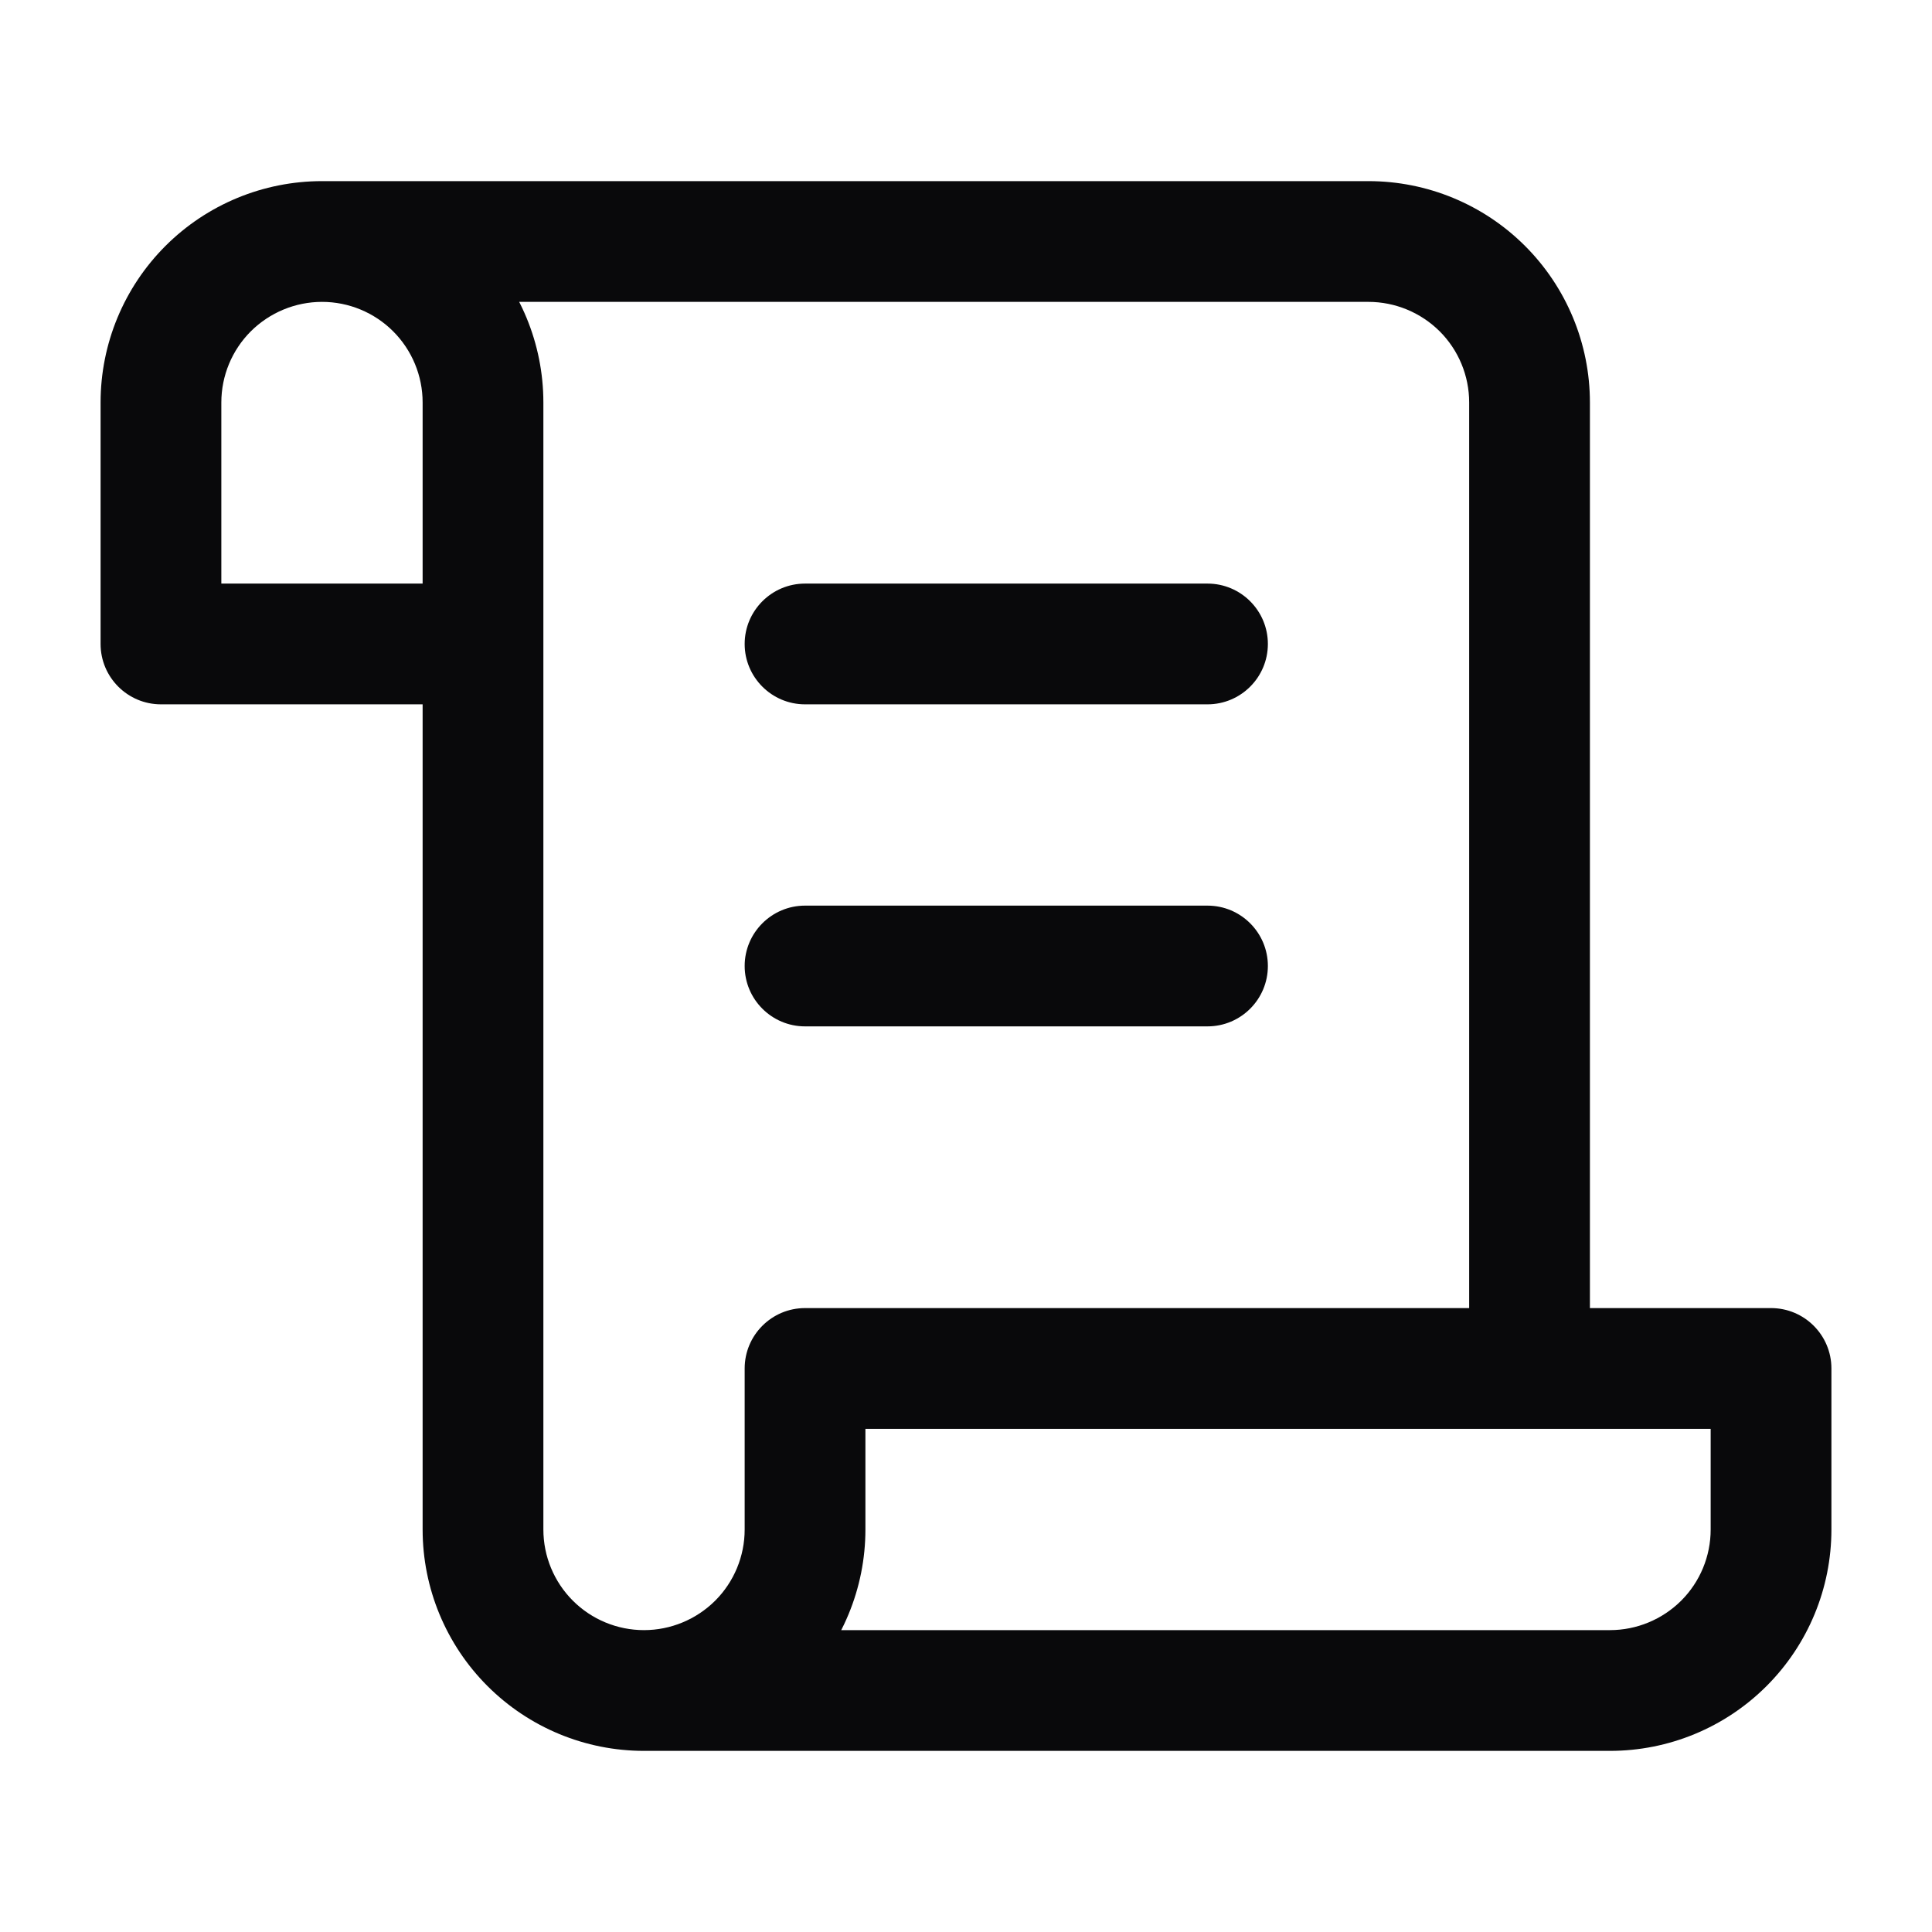 <svg xmlns="http://www.w3.org/2000/svg" xmlns:xlink="http://www.w3.org/1999/xlink" fill="none" version="1.1" width="16" height="16" viewBox="0 0 16 16"><defs><clipPath id="master_svg0_0_9941"><rect x="0" y="0" width="16" height="16" rx="0"/></clipPath></defs><g clip-path="url(#master_svg0_0_9941)"><g><path d="M14.667,11.333C14.667,11.333,15.167,11.333,15.167,11.333C15.167,11.057,14.943,10.833,14.667,10.833C14.667,10.833,14.667,11.333,14.667,11.333C14.667,11.333,14.667,11.333,14.667,11.333ZM6.667,11.333C6.667,11.333,6.667,10.833,6.667,10.833C6.391,10.833,6.167,11.057,6.167,11.333C6.167,11.333,6.667,11.333,6.667,11.333C6.667,11.333,6.667,11.333,6.667,11.333ZM4,12.667C4,12.667,3.5,12.667,3.5,12.667C3.5,12.667,4,12.667,4,12.667C4,12.667,4,12.667,4,12.667ZM4,3.333C4,3.333,4.5,3.333,4.5,3.333C4.5,3.333,4,3.333,4,3.333C4,3.333,4,3.333,4,3.333ZM2.667,2C2.667,2,2.667,1.5,2.667,1.5C2.667,1.5,2.667,2,2.667,2C2.667,2,2.667,2,2.667,2ZM1.333,3.333C1.333,3.333,0.833,3.333,0.833,3.333C0.833,3.333,1.333,3.333,1.333,3.333C1.333,3.333,1.333,3.333,1.333,3.333ZM1.333,5.333C1.333,5.333,0.833,5.333,0.833,5.333C0.833,5.609,1.057,5.833,1.333,5.833C1.333,5.833,1.333,5.333,1.333,5.333C1.333,5.333,1.333,5.333,1.333,5.333ZM4,5.833C4.276,5.833,4.5,5.609,4.5,5.333C4.5,5.057,4.276,4.833,4,4.833C4,4.833,4,5.833,4,5.833C4,5.833,4,5.833,4,5.833ZM12.167,11.333C12.167,11.61,12.391,11.833,12.667,11.833C12.943,11.833,13.167,11.61,13.167,11.333C13.167,11.333,12.167,11.333,12.167,11.333C12.167,11.333,12.167,11.333,12.167,11.333ZM11.333,2C11.333,2,11.333,1.5,11.333,1.5C11.333,1.5,11.333,2,11.333,2C11.333,2,11.333,2,11.333,2ZM10,5.833C10.276,5.833,10.5,5.609,10.5,5.333C10.5,5.057,10.276,4.833,10,4.833C10,4.833,10,5.833,10,5.833C10,5.833,10,5.833,10,5.833ZM6.667,4.833C6.391,4.833,6.167,5.057,6.167,5.333C6.167,5.609,6.391,5.833,6.667,5.833C6.667,5.833,6.667,4.833,6.667,4.833C6.667,4.833,6.667,4.833,6.667,4.833ZM10,8.5C10.276,8.5,10.5,8.276,10.5,8C10.5,7.724,10.276,7.5,10,7.5C10,7.5,10,8.5,10,8.5C10,8.5,10,8.5,10,8.5ZM6.667,7.5C6.391,7.5,6.167,7.724,6.167,8C6.167,8.276,6.391,8.5,6.667,8.5C6.667,8.5,6.667,7.5,6.667,7.5C6.667,7.5,6.667,7.5,6.667,7.5ZM5.333,14.5C5.333,14.5,13.333,14.5,13.333,14.5C13.333,14.5,13.333,13.5,13.333,13.5C13.333,13.5,5.333,13.5,5.333,13.5C5.333,13.5,5.333,14.5,5.333,14.5C5.333,14.5,5.333,14.5,5.333,14.5ZM13.333,14.5C13.82,14.5,14.286,14.307,14.63,13.963C14.63,13.963,13.923,13.256,13.923,13.256C13.766,13.412,13.554,13.5,13.333,13.5C13.333,13.5,13.333,14.5,13.333,14.5C13.333,14.5,13.333,14.5,13.333,14.5ZM14.63,13.963C14.974,13.619,15.167,13.153,15.167,12.667C15.167,12.667,14.167,12.667,14.167,12.667C14.167,12.888,14.079,13.1,13.923,13.256C13.923,13.256,14.63,13.963,14.63,13.963C14.63,13.963,14.63,13.963,14.63,13.963ZM15.167,12.667C15.167,12.667,15.167,11.333,15.167,11.333C15.167,11.333,14.167,11.333,14.167,11.333C14.167,11.333,14.167,12.667,14.167,12.667C14.167,12.667,15.167,12.667,15.167,12.667C15.167,12.667,15.167,12.667,15.167,12.667ZM14.667,10.833C14.667,10.833,6.667,10.833,6.667,10.833C6.667,10.833,6.667,11.833,6.667,11.833C6.667,11.833,14.667,11.833,14.667,11.833C14.667,11.833,14.667,10.833,14.667,10.833C14.667,10.833,14.667,10.833,14.667,10.833ZM6.167,11.333C6.167,11.333,6.167,12.667,6.167,12.667C6.167,12.667,7.167,12.667,7.167,12.667C7.167,12.667,7.167,11.333,7.167,11.333C7.167,11.333,6.167,11.333,6.167,11.333C6.167,11.333,6.167,11.333,6.167,11.333ZM6.167,12.667C6.167,12.888,6.079,13.1,5.923,13.256C5.923,13.256,6.63,13.963,6.63,13.963C6.974,13.619,7.167,13.153,7.167,12.667C7.167,12.667,6.167,12.667,6.167,12.667C6.167,12.667,6.167,12.667,6.167,12.667ZM5.923,13.256C5.766,13.412,5.554,13.5,5.333,13.5C5.333,13.5,5.333,14.5,5.333,14.5C5.82,14.5,6.286,14.307,6.63,13.963C6.63,13.963,5.923,13.256,5.923,13.256C5.923,13.256,5.923,13.256,5.923,13.256ZM5.333,13.5C5.112,13.5,4.9,13.412,4.744,13.256C4.744,13.256,4.037,13.963,4.037,13.963C4.381,14.307,4.847,14.5,5.333,14.5C5.333,14.5,5.333,13.5,5.333,13.5C5.333,13.5,5.333,13.5,5.333,13.5ZM4.744,13.256C4.588,13.1,4.5,12.888,4.5,12.667C4.5,12.667,3.5,12.667,3.5,12.667C3.5,13.153,3.693,13.619,4.037,13.963C4.037,13.963,4.744,13.256,4.744,13.256C4.744,13.256,4.744,13.256,4.744,13.256ZM4.5,12.667C4.5,12.667,4.5,3.333,4.5,3.333C4.5,3.333,3.5,3.333,3.5,3.333C3.5,3.333,3.5,12.667,3.5,12.667C3.5,12.667,4.5,12.667,4.5,12.667C4.5,12.667,4.5,12.667,4.5,12.667ZM4.5,3.333C4.5,2.847,4.307,2.381,3.963,2.037C3.963,2.037,3.256,2.744,3.256,2.744C3.412,2.9,3.5,3.112,3.5,3.333C3.5,3.333,4.5,3.333,4.5,3.333C4.5,3.333,4.5,3.333,4.5,3.333ZM3.963,2.037C3.619,1.693,3.153,1.5,2.667,1.5C2.667,1.5,2.667,2.5,2.667,2.5C2.888,2.5,3.1,2.588,3.256,2.744C3.256,2.744,3.963,2.037,3.963,2.037C3.963,2.037,3.963,2.037,3.963,2.037ZM2.667,1.5C2.18,1.5,1.714,1.693,1.37,2.037C1.37,2.037,2.077,2.744,2.077,2.744C2.234,2.588,2.446,2.5,2.667,2.5C2.667,2.5,2.667,1.5,2.667,1.5C2.667,1.5,2.667,1.5,2.667,1.5ZM1.37,2.037C1.026,2.381,0.833,2.847,0.833,3.333C0.833,3.333,1.833,3.333,1.833,3.333C1.833,3.112,1.921,2.9,2.077,2.744C2.077,2.744,1.37,2.037,1.37,2.037C1.37,2.037,1.37,2.037,1.37,2.037ZM0.833,3.333C0.833,3.333,0.833,5.333,0.833,5.333C0.833,5.333,1.833,5.333,1.833,5.333C1.833,5.333,1.833,3.333,1.833,3.333C1.833,3.333,0.833,3.333,0.833,3.333C0.833,3.333,0.833,3.333,0.833,3.333ZM1.333,5.833C1.333,5.833,4,5.833,4,5.833C4,5.833,4,4.833,4,4.833C4,4.833,1.333,4.833,1.333,4.833C1.333,4.833,1.333,5.833,1.333,5.833C1.333,5.833,1.333,5.833,1.333,5.833ZM13.167,11.333C13.167,11.333,13.167,3.333,13.167,3.333C13.167,3.333,12.167,3.333,12.167,3.333C12.167,3.333,12.167,11.333,12.167,11.333C12.167,11.333,13.167,11.333,13.167,11.333C13.167,11.333,13.167,11.333,13.167,11.333ZM13.167,3.333C13.167,2.847,12.974,2.381,12.63,2.037C12.63,2.037,11.923,2.744,11.923,2.744C12.079,2.9,12.167,3.112,12.167,3.333C12.167,3.333,13.167,3.333,13.167,3.333C13.167,3.333,13.167,3.333,13.167,3.333ZM12.63,2.037C12.286,1.693,11.82,1.5,11.333,1.5C11.333,1.5,11.333,2.5,11.333,2.5C11.554,2.5,11.766,2.588,11.923,2.744C11.923,2.744,12.63,2.037,12.63,2.037C12.63,2.037,12.63,2.037,12.63,2.037ZM11.333,1.5C11.333,1.5,2.667,1.5,2.667,1.5C2.667,1.5,2.667,2.5,2.667,2.5C2.667,2.5,11.333,2.5,11.333,2.5C11.333,2.5,11.333,1.5,11.333,1.5C11.333,1.5,11.333,1.5,11.333,1.5ZM10,4.833C10,4.833,6.667,4.833,6.667,4.833C6.667,4.833,6.667,5.833,6.667,5.833C6.667,5.833,10,5.833,10,5.833C10,5.833,10,4.833,10,4.833C10,4.833,10,4.833,10,4.833ZM10,7.5C10,7.5,6.667,7.5,6.667,7.5C6.667,7.5,6.667,8.5,6.667,8.5C6.667,8.5,10,8.5,10,8.5C10,8.5,10,7.5,10,7.5C10,7.5,10,7.5,10,7.5Z" fill="#09090B" fill-opacity="1"/></g></g></svg>